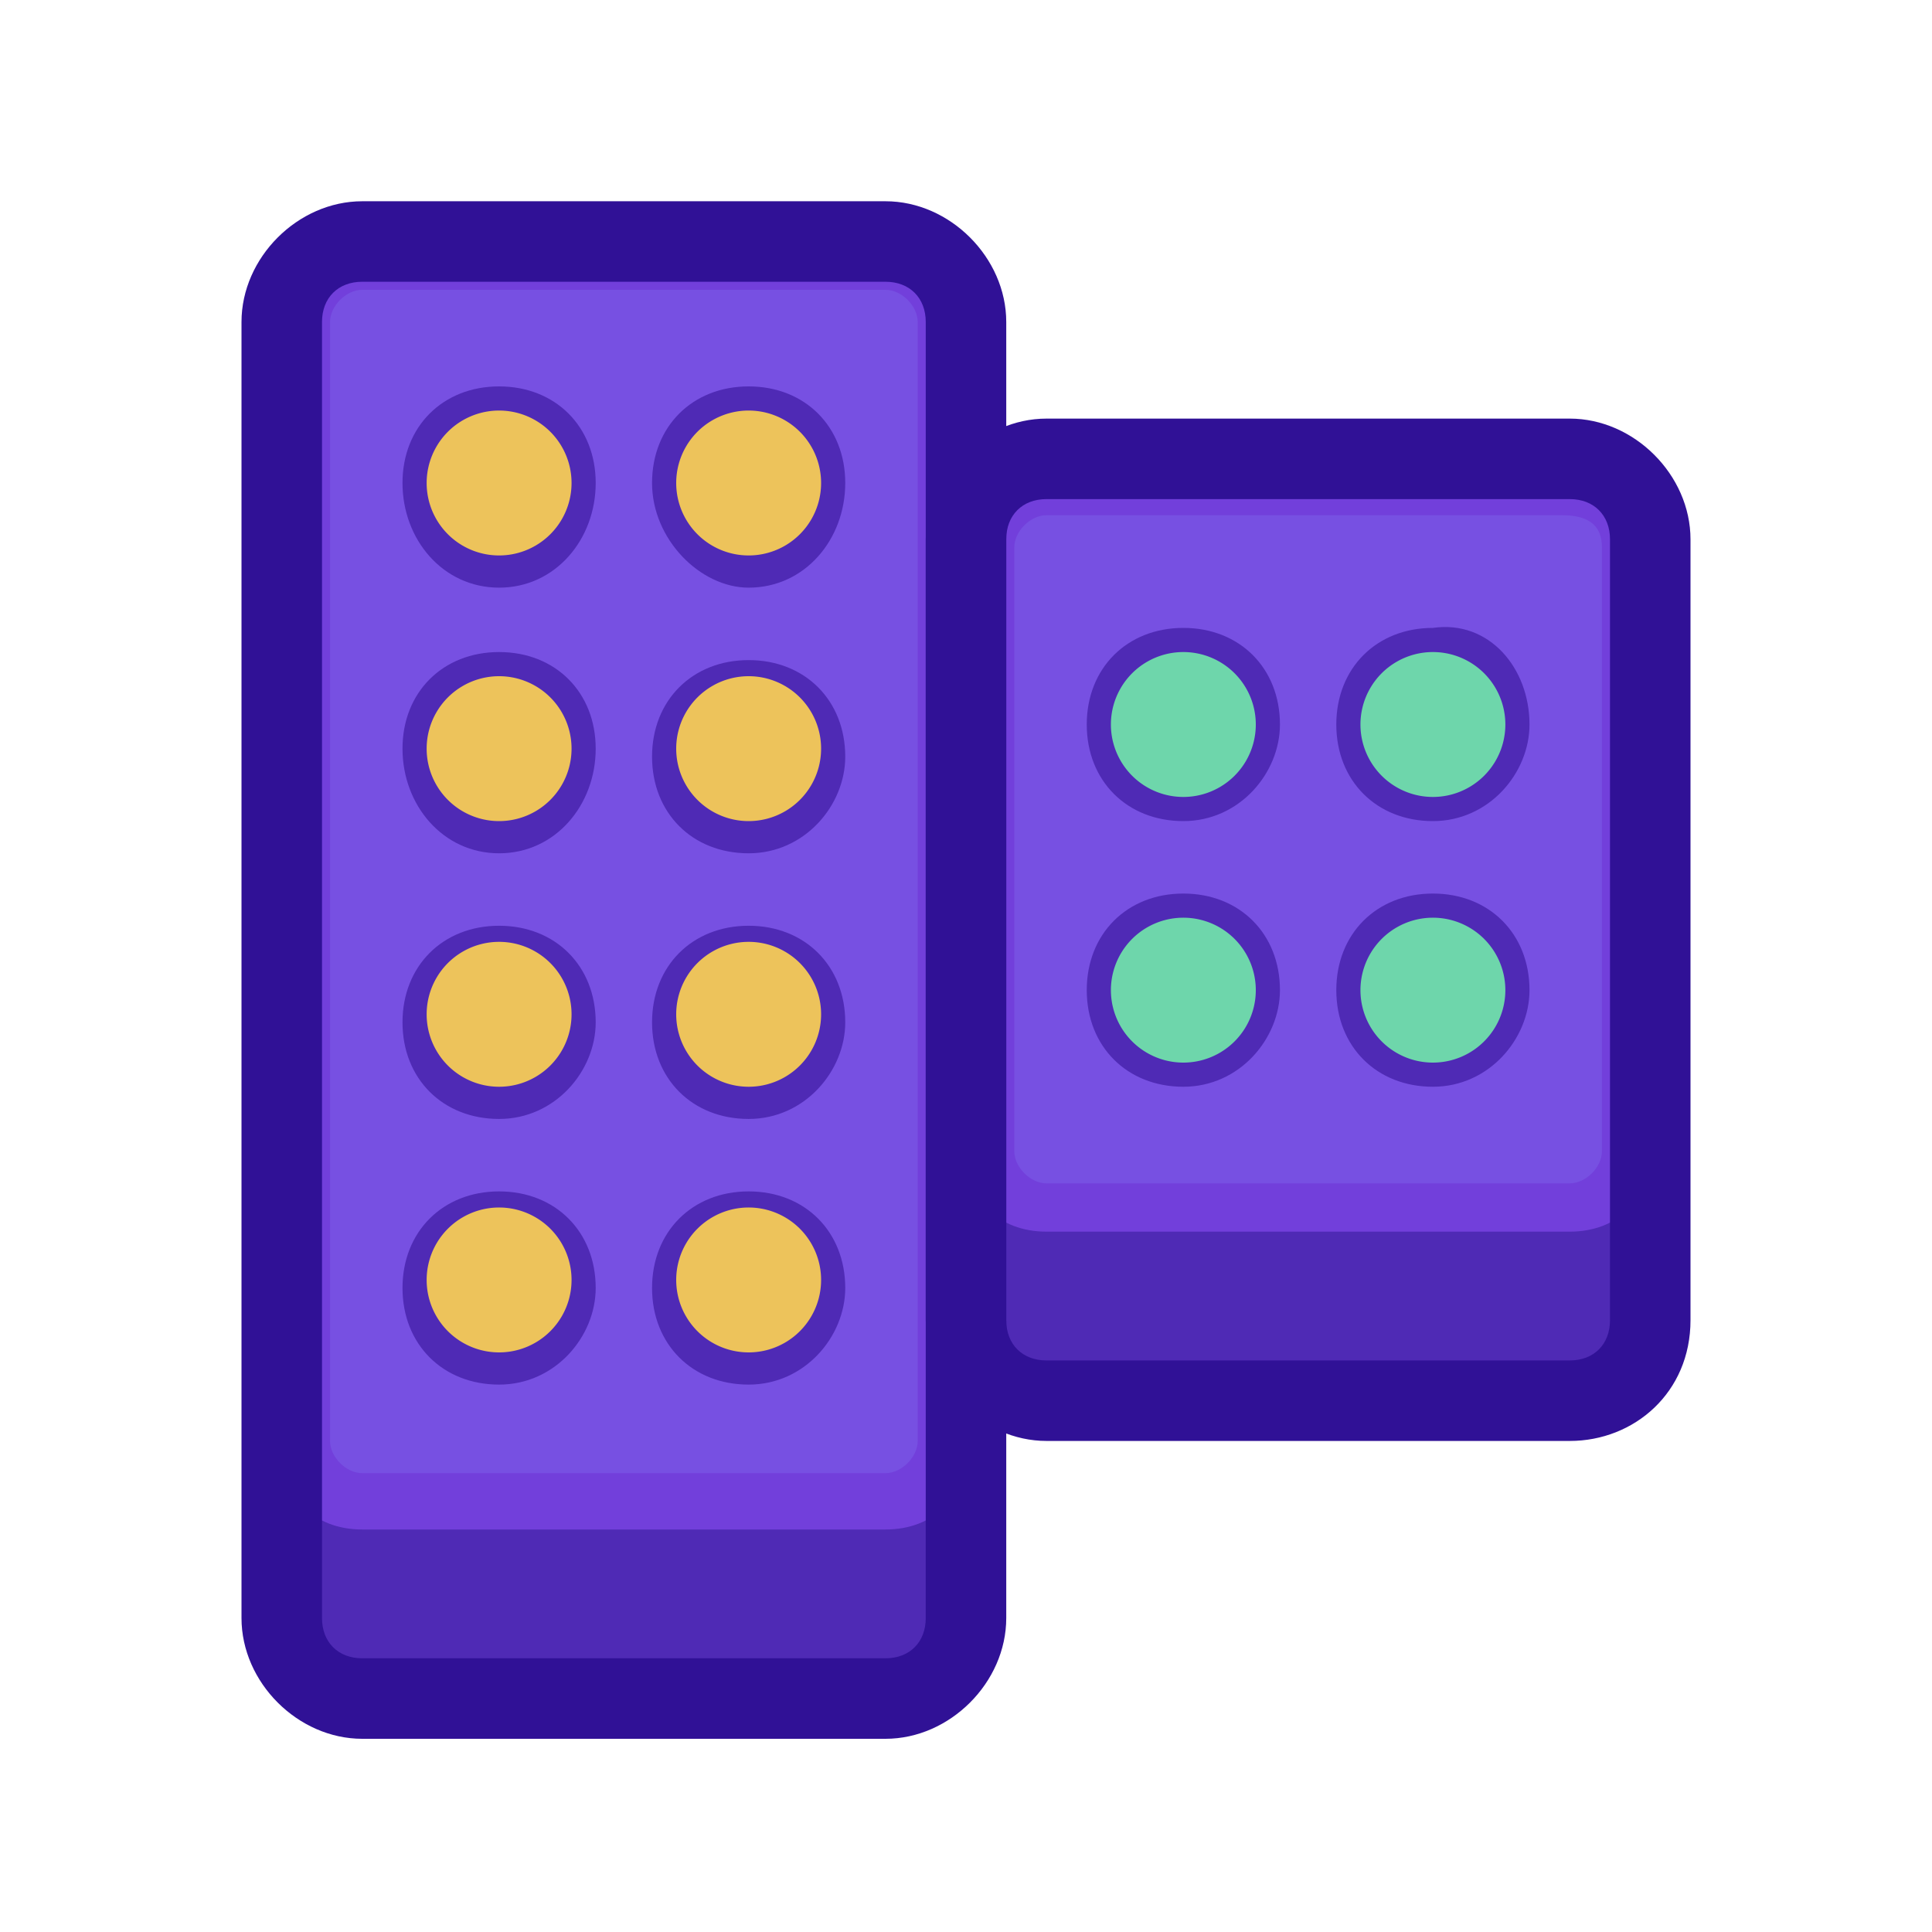 <svg t="1689311711197" class="icon" viewBox="0 0 1024 1024" version="1.1"
     xmlns="http://www.w3.org/2000/svg" p-id="1891" width="26" height="26">
    <path
            d="M192 128H469.333c25.6 0 42.667 17.067 42.667 42.667v686.933c0 25.6-17.067 42.667-42.667 42.667H192c-25.6 0-42.667-17.067-42.667-42.667V170.667c0-25.6 17.067-42.667 42.667-42.667zM554.667 243.2h277.333c25.6 0 42.667 17.067 42.667 42.667v413.867c0 25.6-17.067 42.667-42.667 42.667H554.667c-25.6 0-42.667-17.067-42.667-42.667V285.867c0-21.333 17.067-42.667 42.667-42.667z"
            fill="#4F2AB5" p-id="1892"></path>
    <path
            d="M192 128H469.333c25.6 0 42.667 17.067 42.667 42.667v597.333c0 25.6-17.067 42.667-42.667 42.667H192c-25.6 0-42.667-17.067-42.667-42.667V170.667c0-25.6 17.067-42.667 42.667-42.667z"
            fill="#723FDB" p-id="1893"></path>
    <path
            d="M486.4 170.667v593.067c0 8.533-8.533 17.067-17.067 17.067H192c-8.533 0-17.067-8.533-17.067-17.067V170.667c0-8.533 8.533-17.067 17.067-17.067H469.333c8.533 0 17.067 8.533 17.067 17.067z"
            fill="#7750E2" p-id="1894"></path>
    <path
            d="M554.667 243.2h277.333c25.6 0 42.667 17.067 42.667 42.667v324.267c0 25.6-17.067 42.667-42.667 42.667H554.667c-25.6 0-42.667-17.067-42.667-42.667V285.867c0-21.333 17.067-42.667 42.667-42.667z"
            fill="#723FDB" p-id="1895"></path>
    <path
            d="M849.067 290.133v320c0 8.533-8.533 17.067-17.067 17.067H554.667c-8.533 0-17.067-8.533-17.067-17.067V290.133c0-8.533 8.533-17.067 17.067-17.067h273.067c12.8 0 21.333 4.267 21.333 17.067z"
            fill="#7750E2" p-id="1896"></path>
    <path
            d="M264.533 311.467C234.667 311.467 213.333 285.867 213.333 256s21.333-51.2 51.2-51.2 51.2 21.333 51.2 51.2-21.333 55.467-51.2 55.467z"
            fill="#4F2AB5" p-id="1897"></path>
    <path d="M264.533 256m-38.4 0a38.4 38.4 0 1 0 76.8 0 38.4 38.4 0 1 0-76.8 0Z" fill="#EDC35B"
          p-id="1898"></path>
    <path
            d="M396.8 311.467c-25.6 0-51.2-25.6-51.2-55.467s21.333-51.2 51.2-51.2 51.2 21.333 51.2 51.2-21.333 55.467-51.2 55.467z"
            fill="#4F2AB5" p-id="1899"></path>
    <path d="M396.8 256m-38.4 0a38.4 38.4 0 1 0 76.8 0 38.4 38.4 0 1 0-76.8 0Z" fill="#EDC35B"
          p-id="1900"></path>
    <path
            d="M264.533 452.267C234.667 452.267 213.333 426.667 213.333 396.8c0-29.867 21.333-51.2 51.2-51.2s51.2 21.333 51.2 51.2-21.333 55.467-51.2 55.467z"
            fill="#4F2AB5" p-id="1901"></path>
    <path d="M264.533 396.8m-38.4 0a38.4 38.4 0 1 0 76.8 0 38.4 38.4 0 1 0-76.8 0Z"
          fill="#EDC35B" p-id="1902"></path>
    <path
            d="M396.8 452.267c-29.867 0-51.2-21.333-51.2-51.2s21.333-51.2 51.2-51.2 51.2 21.333 51.2 51.2c0 25.6-21.333 51.2-51.2 51.2z"
            fill="#4F2AB5" p-id="1903"></path>
    <path d="M396.8 396.8m-38.4 0a38.4 38.4 0 1 0 76.8 0 38.4 38.4 0 1 0-76.8 0Z" fill="#EDC35B"
          p-id="1904"></path>
    <path
            d="M264.533 593.067c-29.867 0-51.2-21.333-51.2-51.2s21.333-51.2 51.2-51.2 51.2 21.333 51.2 51.2c0 25.6-21.333 51.2-51.2 51.2z"
            fill="#4F2AB5" p-id="1905"></path>
    <path d="M264.533 537.6m-38.4 0a38.4 38.4 0 1 0 76.8 0 38.4 38.4 0 1 0-76.8 0Z"
          fill="#EDC35B" p-id="1906"></path>
    <path
            d="M396.8 593.067c-29.867 0-51.2-21.333-51.2-51.2s21.333-51.2 51.2-51.2 51.2 21.333 51.2 51.2c0 25.6-21.333 51.2-51.2 51.2z"
            fill="#4F2AB5" p-id="1907"></path>
    <path d="M396.8 537.6m-38.4 0a38.4 38.4 0 1 0 76.8 0 38.4 38.4 0 1 0-76.8 0Z" fill="#EDC35B"
          p-id="1908"></path>
    <path
            d="M264.533 733.867c-29.867 0-51.2-21.333-51.2-51.2s21.333-51.2 51.2-51.2 51.2 21.333 51.2 51.2c0 25.6-21.333 51.2-51.2 51.2z"
            fill="#4F2AB5" p-id="1909"></path>
    <path d="M264.533 678.4m-38.4 0a38.4 38.4 0 1 0 76.8 0 38.4 38.4 0 1 0-76.8 0Z"
          fill="#EDC35B" p-id="1910"></path>
    <path
            d="M396.8 733.867c-29.867 0-51.2-21.333-51.2-51.2s21.333-51.2 51.2-51.2 51.2 21.333 51.2 51.2c0 25.6-21.333 51.2-51.2 51.2z"
            fill="#4F2AB5" p-id="1911"></path>
    <path d="M396.8 678.4m-38.4 0a38.4 38.4 0 1 0 76.8 0 38.4 38.4 0 1 0-76.8 0Z" fill="#EDC35B"
          p-id="1912"></path>
    <path
            d="M627.2 435.2c-29.867 0-51.2-21.333-51.2-51.2s21.333-51.2 51.2-51.2 51.2 21.333 51.2 51.2c0 25.6-21.333 51.2-51.2 51.2z"
            fill="#4F2AB5" p-id="1913"></path>
    <path d="M627.2 384m-38.4 0a38.4 38.4 0 1 0 76.8 0 38.4 38.4 0 1 0-76.8 0Z" fill="#6ED6AB"
          p-id="1914"></path>
    <path
            d="M759.467 435.2c-29.867 0-51.2-21.333-51.2-51.2s21.333-51.2 51.2-51.2c29.867-4.267 51.2 21.333 51.2 51.2 0 25.6-21.333 51.2-51.2 51.2z"
            fill="#4F2AB5" p-id="1915"></path>
    <path d="M759.467 384m-38.4 0a38.4 38.4 0 1 0 76.8 0 38.4 38.4 0 1 0-76.8 0Z" fill="#6ED6AB"
          p-id="1916"></path>
    <path
            d="M627.2 576c-29.867 0-51.2-21.333-51.2-51.2s21.333-51.2 51.2-51.2 51.2 21.333 51.2 51.2c0 25.6-21.333 51.2-51.2 51.2z"
            fill="#4F2AB5" p-id="1917"></path>
    <path d="M627.2 524.8m-38.4 0a38.4 38.4 0 1 0 76.8 0 38.4 38.4 0 1 0-76.8 0Z" fill="#6ED6AB"
          p-id="1918"></path>
    <path
            d="M759.467 576c-29.867 0-51.2-21.333-51.2-51.2s21.333-51.2 51.2-51.2 51.2 21.333 51.2 51.2c0 25.6-21.333 51.2-51.2 51.2z"
            fill="#4F2AB5" p-id="1919"></path>
    <path d="M759.467 524.8m-38.4 0a38.4 38.4 0 1 0 76.8 0 38.4 38.4 0 1 0-76.8 0Z"
          fill="#6ED6AB" p-id="1920"></path>
    <path
            d="M469.333 921.6H192c-34.133 0-64-29.867-64-64V170.667c0-34.133 29.867-64 64-64H469.333c34.133 0 64 29.867 64 64v686.933c0 34.133-29.867 64-64 64zM192 149.333c-12.8 0-21.333 8.533-21.333 21.333v686.933c0 12.8 8.533 21.333 21.333 21.333H469.333c12.8 0 21.333-8.533 21.333-21.333V170.667c0-12.8-8.533-21.333-21.333-21.333H192z"
            fill="#301196" p-id="1921"></path>
    <path
            d="M832 763.733H554.667c-34.133 0-64-29.867-64-64V285.867c0-34.133 29.867-64 64-64h277.333c34.133 0 64 29.867 64 64v413.867c0 38.4-29.867 64-64 64zM554.667 264.533c-12.8 0-21.333 8.533-21.333 21.333v413.867c0 12.8 8.533 21.333 21.333 21.333h277.333c12.8 0 21.333-8.533 21.333-21.333V285.867c0-12.8-8.533-21.333-21.333-21.333H554.667z"
            fill="#301196" p-id="1922"></path>
</svg>